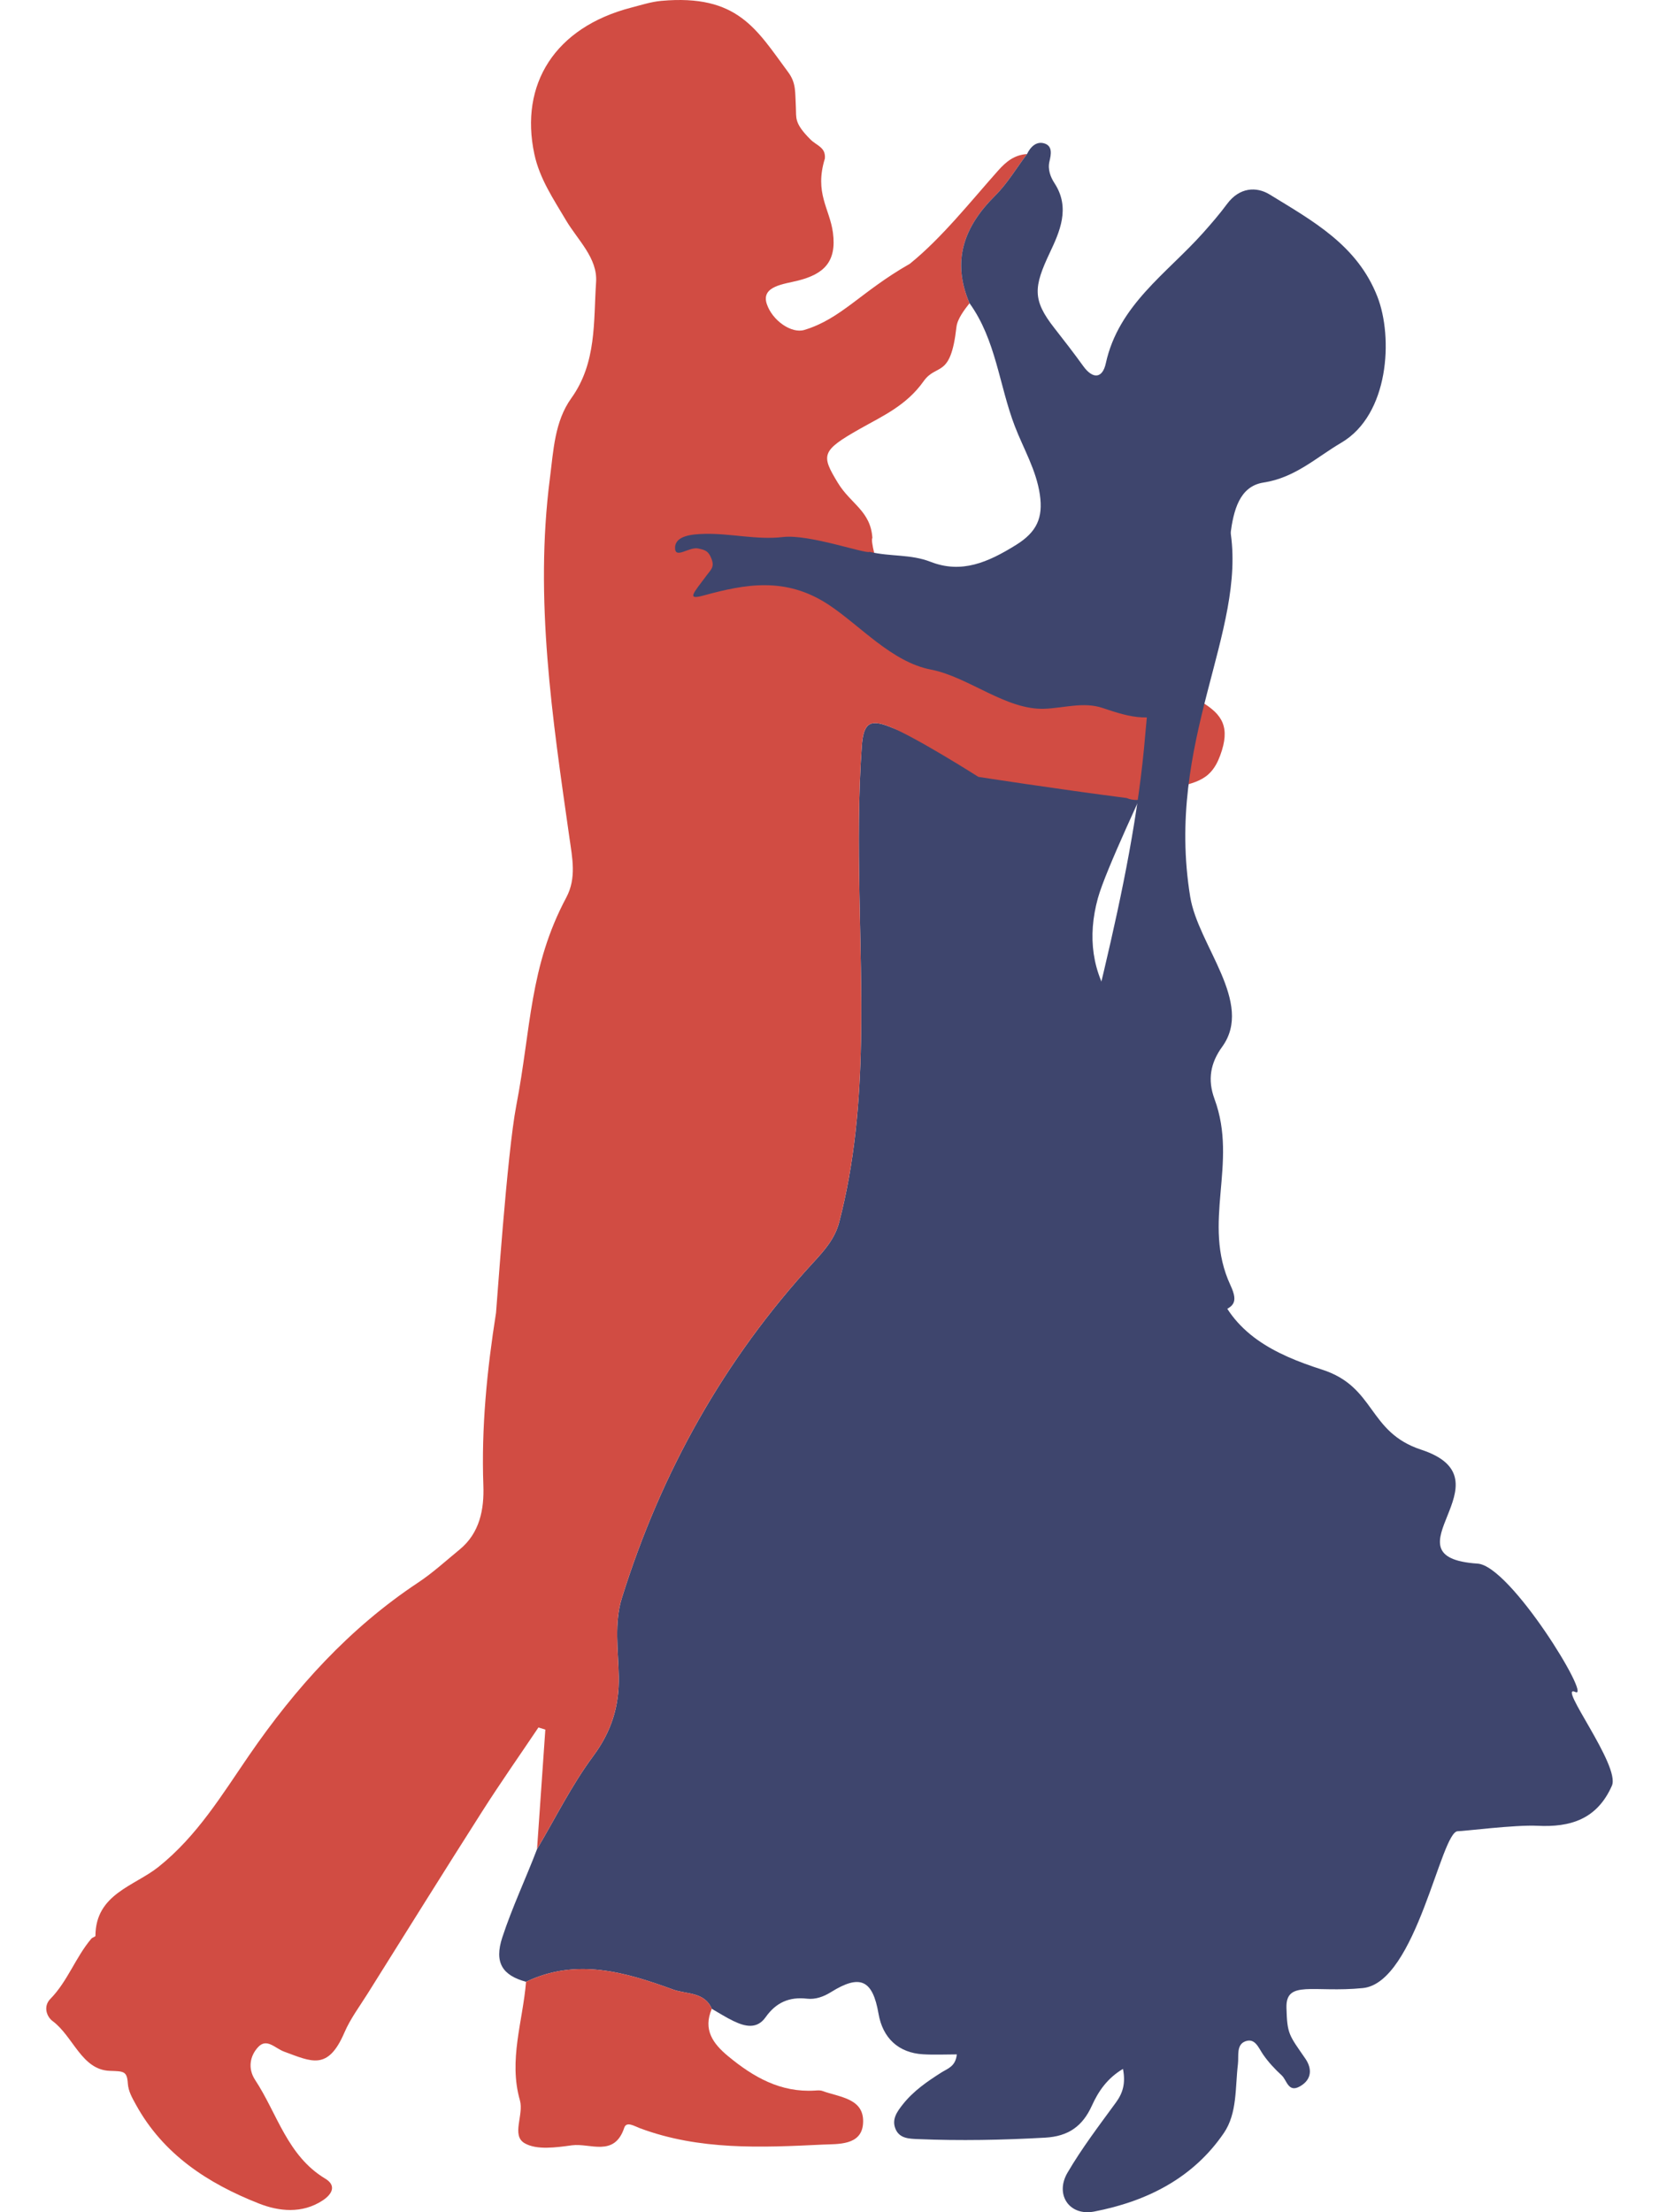 <?xml version="1.0" encoding="utf-8"?>
<!-- Generator: Adobe Illustrator 16.0.0, SVG Export Plug-In . SVG Version: 6.00 Build 0)  -->
<!DOCTYPE svg PUBLIC "-//W3C//DTD SVG 1.1//EN" "http://www.w3.org/Graphics/SVG/1.1/DTD/svg11.dtd">
<svg version="1.1" xmlns="http://www.w3.org/2000/svg" xmlns:xlink="http://www.w3.org/1999/xlink" x="0px" y="0px" width="600px"
	 height="800px" viewBox="0 0 600 800" enable-background="new 0 0 600 800" xml:space="preserve">
<g id="Layer_0-0">
</g>
<g id="Layer_0-1">
</g>
<g id="Layer_0-2">
</g>
<g id="Layer_0-3">
</g>
<g id="Layer_0-4">
</g>
<g id="Layer_0-5">
</g>
<g id="Layer_0-6">
</g>
<g id="Layer_1">
</g>
<g id="Layer_2">
</g>
<g id="Layer_3">
</g>
<g id="Layer_4">
</g>
<g id="Layer_5">
</g>
<g id="Layer_6">
</g>
<g id="Layer_7">
</g>
<g id="Layer_8">
</g>
<g id="Layer_9">
</g>
<g id="Layer_10">
</g>
<g id="Layer_11">
</g>
<g id="Layer_12">
</g>
<g id="Layer_13">
</g>
<g id="Layer_14">
</g>
<g id="Layer_15">
</g>
<g id="Layer_16">
</g>
<g id="Layer_17_1_">
</g>
<g id="Layer_18_1_">
</g>
<g id="Layer_19">
</g>
<g id="Layer_20">
</g>
<g id="Layer_21">
</g>
<g id="Layer_22">
</g>
<g id="Layer_23">
</g>
<g id="Layer_10_copy">
	<g>
		<path fill-rule="evenodd" clip-rule="evenodd" fill="#3E456D" d="M448.168-590.557c-0.146,1.168-3.227,23.701-3.969,33.961
			c-1.318,18.197-11.527,34.745-11.08,53.5c0.043,1.829-1.338,3.886-2.451,5.637c-1.137,1.789-1.947,3.66-1.961,5.793
			c-0.082,14.729-3.389,29.378-1.721,44.108c1.262,11.123,0.949,22.274,1.691,33.341c0.809,12.094-5.98,20.824-9.781,30.99
			c-11.252,4.461-22.529,11.205-34.164,0.797c-14.631-0.539-28.324-4.143-40.637-12.321c-5.605-2.718-9.475-7.067-11.992-12.69
			c-8.254-11.479-15.674-23.367-18.244-37.594c-2.072-23.155-6.264-46.277-1.404-69.604c0.732-3.503-0.002-7.072-0.564-10.594
			c-0.795-4.995-1.045-10.026-0.061-15.023c1-5.088,3.865-8.835,9.078-9.781c11.348-2.059,45.715-7.601,50.512-11.477
			c9.719-9.687,51.924-29.84,61.227-33.333c5.307-2.974,13.061-10.708,17.057-5.419
			C451.186-598.306,448.473-592.994,448.168-590.557z M465.459-609.552c4.404-6.422,9.281-11.317,11.906-18.286
			c-0.008-1.108,2.324-6.925,2.406-6.961c2.865-1.293,10.219-6.06,12.172-5.74c-0.576-1.152-1.154-2.308-1.73-3.461
			c0.852-10.592-5.35-16.071-14.219-19.616c-2.898-2.491-6.023-4.767-8.635-7.528c-3.377-3.572-14.521,1.873-14.781,5.841
			c-0.039,0.587-2.57,7.153-5.098,8.976c-1.078,0.75-5.777,17.138-5.477,24.836c-0.594,0.605-8.959,1.861-12.547,1.886
			c-1.803,0.009-66.775,23.01-72.439,24.791c-26.855,8.442-44.701,13.713-72.645,4.946c-9.713,1.42-24.268-13.301-37.014-23.341
			c-0.68-0.535-29.186-13.201-29.186-13.201c-6.882-15.602-30.059-18.499-15.62-24.673c6.927-2.962,12.892-2.976,8.745-15.564
			c-2.727-8.275-1.709-19.931-5.369-24.196c-10.627-12.39-7.373-24.283-16.314-35.451c-11.729-14.647-20.861-18.879-38.188-11.724
			c-14.043,5.8-22.041,3.641-32.676,16.753c-15.627,19.269-16.245,29.786-4.199,47.269c4.025,5.84,8.246,10.021,9.212,19.24
			c1.014,9.675,9.983,14.005,16.331,15.934c4.156,1.263,5.006,0.012,8.897,5.091c3.708,4.841-2.118,10.881-5.149,14.276
			c0,0-5.764,37.476,8.402,47.689c14.33,11.154,13.006,17.323,19.65,33.651c4.789,4.569,8.752,9.643,10.008,16.359
			c4.5,6.991,11.562,11.625,16.652,18.073c4.411,2.208,4.104,6.275,4.076,10.22c0.225,4.59,2.1,8.552,5.105,11.901
			c4.871,5.428,9.512,11.025,13.787,16.92c2.066,2.949,6.652,5.037,3.708,9.854c0.343,2.844,0.019,5.5-2.167,7.625
			c-7.568,16.408-19.289,29.778-31.379,42.876c-10.4,9.126-18.003,20.849-28.415,30.08c-5.169,4.583-1.069,9.635,3.432,13.331
			c8.628,7.079,10.735,14.624,6.93,24.855c-2.083,5.602-37.015,13.502-42.669,14.792c-8.244,1.885-20.056,5.927-19.858,5.79
			c-7.13-0.432-18.188,24.833-18.188,24.833s-5.478,24.188-3.171,26.639c6.487,6.895,5.727,13.072,0.264,20.362
			c-6.019,8.029-22.099,18.626-22.103,18.629c-2.311,0.436-4.729,0.571-6.914,1.354c-16.77,6.012-6.268,47.17-1.108,45.939
			c5.651-1.348,8.468,0.729,8.53,6.613c0.062,5.794,2.241,10.912,5.366,15.684v-0.003c0,0,0,0.002,0.001,0.003
			c1.714,3.402,3.232,6.922,5.174,10.19c13.482,22.694,33.612,55.66,58.955,61.03c9.482,2.01,13.042,22.529,10.62,31.831
			c4.582,2.22,7.027-1.131,9.752-3.765c7.186-9.329,18.645,0.128,20.029,2.269c11.414,44.146,32.764,63.263,61.445,51.72
			c1.131,1.732,3.234-0.545,3.48,1.181c0.693,4.862,0.008,8.815,2.767,8.741c5.652-0.152,7.619-4.613,5.652-10.467
			c-1.71-5.087,1.369-6.326,5.73-5.469c2.855,0.561,5.648,1.446,8.471,2.188c3.621,2.308,7.242,4.614,10.863,6.924v-0.002
			c0,0,0,0,0.002,0c2.934,1.626,4.766,5.104,8.643,5.147c2.555,2.055,5.217,3.884,8.689,3.865
			c11.189-0.062,22.381,0.049,33.561-0.287c4.732-0.145,9.279-1.641,12.951-4.979c2.922-0.735,5.859-1.679,5.578-5.443
			c-0.264-3.559-2.555-5.913-5.932-6.652c-4.512-0.991-9.125-1.522-13.695-2.251c-0.389-0.333-0.793-0.479-1.213-0.465
			c-11.123-4.314,9.932-40.942,14.285-46.189c2.818-3.399,21.73-11.957,27.525-8.17l0,0c0.549,1.247,1.096,2.495,1.645,3.743
			c3.146-0.278,6.27-1.651,9.439-0.206c20.633,3.597,20.633,3.597,28.107-15.918c0.211-0.553,10.912-9.312,12.713-15.929
			c0.67-3.78,0.457-7.618,0.68-11.431c1.135-19.483-0.701-38.666-5.65-57.562c-4.811-9.097-7.98-18.342-6.971-29.065
			c0.605-6.421,2.27-10.72,8.605-12.553c5.885-1.563,18.371-8.659,19.074-9.64c3.053-4.262,7.953-7.504,12.371-6.835
			c4.064,0.614,9.15-12.876,9.355-27.488c0.145-10.249,6.336-30.467,6.721-30.83c3-17.456,6.186-34.736,5.891-52.731
			c-0.762-46.488,0.762-93.027-4.068-139.396c2.418-2.355,4.836-4.713,7.252-7.068c4.369-1.686,6.881-4.906,7.818-9.432
			c1.373-6.96-4.311-11.472-6.045-17.359c0.859-10.902-4.947-20.646-5.385-31.378c-0.248-6.022,1.23-21.109-1.395-30.898
			c-1.291-5.316-7.762-8.943-6.705-14.879C461.398-595.946,462.785-605.655,465.459-609.552z"/>
	</g>
</g>
<g id="Layer_11_copy">
</g>
<g id="Layer_12_copy">
</g>
<g id="Layer_13_copy">
</g>
<g id="Layer_14_copy">
</g>
<g id="Layer_15_copy">
</g>
<g id="Layer_16_copy">
</g>
<g id="Layer_17_copy">
</g>
<g id="Layer_18_copy">
</g>
<g id="Layer_19_copy">
</g>
<g id="Layer_20_copy">
	<g>
		<path fill-rule="evenodd" clip-rule="evenodd" fill="#3E456D" d="M418.457,274.591c-4.107,9.857-18.561,39.925-21.395,50.235
			c-3.805,13.839-2.193,27.009,6.006,38.575c14.871,20.975,28.381,35.223,29.41,59.818c0.584,13.951,2.605,27.523,6.906,40.606
			c6.074,18.479,21.684,25.987,38.766,31.468c19.48,6.248,16.422,22.588,35.863,28.963c33.312,10.924-14.795,38.855,20.379,41.189
			c11.99,0.797,41.43,49.271,35.359,46.425c-6.877-3.227,16.416,26.671,13.211,33.903c-5.359,12.103-14.973,15.092-26.98,14.477
			c-7.928-0.406-27.109,2.024-28.713,1.965c-6.141-0.229-14.967,54.812-34.391,56.731c-17.908,1.77-27.881-3.052-27.613,7.122
			c0.258,9.609,0.93,9.819,6.834,18.397c2.43,3.528,2.447,7.524-1.957,10.023c-4.256,2.41-4.711-2.245-6.592-3.967
			c-2.453-2.245-4.77-4.74-6.67-7.46c-1.719-2.463-2.92-6.175-6.477-4.866c-3.361,1.237-2.336,5.295-2.689,8.214
			c-1.02,8.479-0.197,17.763-5.082,24.934c-11.162,16.379-27.943,24.748-46.902,28.413c-8.961,1.734-14.287-6.107-9.672-14.017
			c5.186-8.881,11.482-17.129,17.559-25.459c2.533-3.473,3.512-6.973,2.521-12.105c-5.641,3.344-8.879,8.058-11.24,13.28
			c-3.352,7.417-8.473,11.106-16.904,11.579c-15.373,0.859-30.717,1.17-46.084,0.52c-3.031-0.129-6.488-0.185-7.967-3.509
			c-1.584-3.567,0.453-6.378,2.637-9.127c3.83-4.813,8.777-8.202,13.867-11.442c2.238-1.425,5.158-2.139,5.594-6.55
			c-4.092,0-8.191,0.204-12.262-0.042c-8.826-0.531-14.529-5.858-16.049-14.664c-2.119-12.278-6.66-14.376-17.148-7.847
			c-2.707,1.686-5.639,2.76-8.74,2.402c-6.408-0.739-11.205,1.406-14.945,6.698c-3.156,4.466-7.473,3.369-11.561,1.419
			c-2.725-1.298-5.275-2.95-7.902-4.447c-2.629-6.2-9.198-5.229-13.91-6.944c-17.33-6.308-35.021-11.574-53.272-2.829
			c-8.555-2.327-11.585-6.945-8.578-16.089c3.587-10.91,8.483-21.229,12.56-31.903c6.673-11.253,12.519-23.128,20.276-33.579
			c6.632-8.935,9.48-18.043,9.275-28.902c-0.182-9.465-1.729-19.193,1.148-28.402c14.224-45.524,36.968-86.231,69.368-121.42
			c3.871-4.202,7.648-8.438,9.205-14.408c5.6-21.487,7.492-43.499,7.883-65.474c0.637-35.519-2.23-71.047,0.281-106.614
			c0.602-8.532,2.994-9.928,10.227-7.019c9.59,3.854,19.264,7.508,28.963,11.082C369.703,280.889,399.59,267.716,418.457,274.591z"
			/>
		<path fill-rule="evenodd" clip-rule="evenodd" fill="#D14C43" d="M186.724,399.785c5.391-27.937,4.688-50.103,18.092-75.245
			c3.739-7.009,2.162-14.299,1.121-21.625c-6.137-43.112-12.708-86.215-7.057-129.962c1.291-9.997,1.674-20.508,7.746-28.964
			c9.214-12.832,8.001-27.722,8.957-41.991c0.582-8.685-6.668-15.204-10.916-22.392c-4.518-7.646-9.51-14.986-11.408-23.868
			c-5.394-25.239,7.387-45.856,35.147-53.017c3.556-0.916,7.097-2.081,10.756-2.41c27.693-2.49,34.432,10.336,45.865,25.748
			c2.982,4.019,2.492,7.175,2.809,12.664c0.229,3.955-0.746,5.662,5.238,11.677c2.311,2.321,5.639,2.844,5.248,6.954
			c-3.836,12.467,1.748,18.061,2.916,26.743c1.449,10.759-3.492,15.044-12.561,17.36c-5.086,1.3-13.508,1.98-11.359,8.461
			c1.98,5.979,8.912,10.805,13.564,9.402c13.432-4.052,20.389-13.795,38.182-23.936c11.518-9.292,22.096-22.661,31.916-33.689
			c3.078-3.453,5.988-5.669,10.459-5.993c-3.826,5.079-7.133,10.7-11.611,15.143c-11.27,11.182-15.691,23.601-9.184,38.808
			c-1.754,2.229-4.396,5.638-4.729,8.597c-2.125,18.925-7.123,12.899-11.893,19.63c-6.232,8.795-14.83,12.562-23.061,17.222
			c-14.006,7.927-14.033,9.472-7.945,19.497c4.676,7.695,11.867,10.16,12.498,19.981c-1.402,0.843,6.982,33.832,21.186,36.571
			c13.549,2.61,27.133,20.695,41.086,20.163c6.975-0.265,14.145,1.409,20.973,3.71c9.773,3.293,19.117,3.25,28.414-4.354
			c1.586-1.3,4.742,3.319,7.174,3.05c7.904,4.648,10.643,9.395,6.977,19.413c-3.727,10.182-9.881,9.704-20.354,12.918
			c-4.605,1.412-8.332,4.675-13.514,2.54c-25.553-3.295-53.598-7.646-53.598-7.646s-22.373-14.228-31.963-18.082
			c-7.232-2.909-9.625-1.514-10.227,7.019c-2.512,35.567,0.355,71.096-0.281,106.614c-0.391,21.975-2.283,43.986-7.883,65.474
			c-1.557,5.971-5.334,10.206-9.205,14.408c-32.4,35.188-55.145,75.896-69.368,121.42c-2.878,9.209-1.33,18.938-1.148,28.402
			c0.205,10.859-2.644,19.968-9.275,28.902c-7.758,10.451-13.604,22.326-20.276,33.579c0.999-14.404,2.001-28.808,3.001-43.211
			c-0.83-0.258-1.66-0.517-2.491-0.773c-6.801,10.116-13.81,20.1-20.358,30.377c-13.939,21.876-27.652,43.899-41.427,65.882
			c-2.901,4.629-6.251,9.09-8.388,14.061c-5.969,13.885-11.845,10.566-21.84,6.898c-3.244-1.19-6.234-4.994-9.353-1.649
			c-2.954,3.165-3.849,7.728-1.085,11.925c8.018,12.171,11.61,27.414,25.339,35.666c4.144,2.494,2.523,5.619-0.941,7.893
			c-7.462,4.895-15.847,3.938-23.064,1.096c-18.354-7.229-34.572-17.72-44.479-35.773c-1.345-2.448-2.729-4.812-2.914-7.668
			c-0.295-4.533-1.579-4.344-6.558-4.531c-10.159-0.382-13.153-12.438-20.673-18.021c-2.087-1.552-3.478-5.246-0.77-8.011
			c6.255-6.393,9.108-15.052,14.818-21.779c0.379-0.447,1.47-0.673,1.472-1.002c0.05-15.147,14.101-17.993,22.811-24.947
			c13.981-11.164,22.95-26.066,32.717-40.276c16.831-24.491,36.304-46.046,61.191-62.544c5.293-3.507,10.021-7.871,14.955-11.904
			c7.377-6.028,8.933-14.678,8.624-23.188c-0.762-20.88,1.303-41.704,4.581-62.46C179.568,473.675,183.362,417.205,186.724,399.785z
			"/>
		<path fill-rule="evenodd" clip-rule="evenodd" fill="#3E456D" d="M350.645,109.653c-6.508-15.207-2.086-27.626,9.184-38.808
			c4.479-4.442,7.785-10.063,11.611-15.143c1.307-2.729,3.539-4.805,6.465-3.77c2.812,0.996,2.229,3.991,1.646,6.448
			c-0.697,2.942,0.422,5.725,1.838,7.896c5.822,8.924,1.832,17.604-1.742,25.181c-5.793,12.282-6.328,16.972,1.627,27.115
			c3.568,4.552,7.113,9.13,10.496,13.821c3.473,4.818,6.955,4.516,8.158-0.992c4.6-21.106,22.074-32.51,35.133-47.133
			c3.025-3.386,6.055-6.906,8.701-10.482c4.494-6.08,10.631-6.401,15.465-3.43c15.457,9.506,31.656,18.248,38.939,36.96
			c5.729,14.712,4.232,42.624-13.049,52.769c-9.082,5.331-16.686,12.668-28.145,14.419c-8.758,1.339-10.859,10.214-11.949,18.532
			c-2.242,17.158-2.439,44.788-10.676,60.689c-2.432,0.262-5.588-0.357-7.174,0.942c-9.297,7.604-18.641,4.647-28.414,1.354
			c-6.828-2.301-13.998,0.025-20.973,0.29c-13.953,0.532-27.537-11.553-41.086-14.163c-14.203-2.739-25.521-15.861-36.994-23.446
			c-15.576-10.3-30.312-7.437-45.177-3.37c-6.303,1.725-3.973-0.536,1.173-7.439c1.369-1.837,2.752-2.832,1.66-5.702
			c-1.059-2.788-2.052-3.267-4.881-3.846c-3.3-0.675-8.384,3.996-8.336-0.268c0.048-4.391,6.197-4.894,10.56-5.01
			c9.513-0.255,18.983,2.268,28.464,1.143c9.445-1.12,29.943,6.21,31.346,5.358c7.721,1.803,14.77,0.774,22.088,3.62
			c11.154,4.336,20.668,0.22,30.895-6.144c7.512-4.674,9.789-9.844,8.586-18.123c-1.303-8.975-5.91-16.59-9.055-24.778
			C361.361,139.386,360.23,122.952,350.645,109.653z"/>
		<path fill-rule="evenodd" clip-rule="evenodd" fill="#D14C43" d="M190.251,716.674c18.252-8.745,35.942-3.479,53.272,2.829
			c4.712,1.715,11.281,0.744,13.91,6.944c-3.218,7.501,0.359,12.538,5.9,17.126c9.135,7.563,18.949,13.188,31.348,12.435
			c0.914-0.056,1.924-0.165,2.748,0.138c6.322,2.328,15.455,2.65,14.693,11.956c-0.645,7.847-9.189,7.183-14.51,7.441
			c-22.283,1.079-44.702,2.114-66.211-5.935c-1.97-0.736-4.826-2.581-5.63-0.16c-3.573,10.77-12.39,5.47-18.911,6.354
			c-5.69,0.771-12.707,1.803-17.124-0.755c-4.91-2.843-0.187-10.249-1.711-15.549C183.863,744.997,189.101,730.931,190.251,716.674z
			"/>
		<path fill-rule="evenodd" clip-rule="evenodd" fill="#3E456D" d="M409.371,525.884c4.689-14.947-0.201-26.847,9.227-39.207
			c4.541-5.953,13.748-8.926,21.396-11.737c5.893-2.167,8.15-3.437,5.043-10.113c-10.578-22.724,2.867-43.925-5.785-67.379
			c-2.596-7.034-1.459-13.077,2.76-18.893c11.586-15.972-8.664-36.567-11.547-54.205c-9.201-56.289,20.576-95.747,14.453-132.713
			c-0.285-1.699,0.324-3.547,0.518-5.327c-13.643,0.712-8.924,13.564-18.676,19.967c-5.037,3.309-10.391,7.397-10.256,14.785
			c1.641,14.834-1.068,29.537-2.268,44.15c-4.717,57.555-23.625,114.577-34.955,171.212c-0.252,1.269-0.674,2.553-0.932,3.681
			c0.043,0.955,0.141,1.908,0.166,2.863c-0.529-0.626-0.443-1.653-0.166-2.863C377.211,416.081,405.377,538.608,409.371,525.884z"/>
	</g>
</g>
<g id="Layer_21_copy">
</g>
<g id="Layer_22_copy">
</g>
<g id="Layer_23_copy">
</g>
<g id="Layer_24">
</g>
<g id="Layer_25">
</g>
<g id="Layer_26">
</g>
<g id="Layer_27">
</g>
<g id="Layer_0-6_copy">
</g>
<g id="Layer_0-5_copy">
</g>
<g id="Layer_0-4_copy">
	<g>
		<path fill-rule="evenodd" clip-rule="evenodd" fill="#D14C43" d="M427.75,957.629c-12.473,13.031-26.521,21.083-45.299,24.559
			c-34.105,6.311-67.439,0.465-101.092-0.805c-21.633-0.814-32.599-16.342-43.684-31.699c9.551-3.605,18.84-9.002,28.707-10.449
			c21.061-3.086,27.492-18.01,28.84-35.133c0.689-8.789-4.646-18.348-8.35-27.097c-3.299-7.795-8.125-15.172-8.836-23.67
			c-1.357-16.18,0.83-32.4,15.135-42.127c15.193-10.328,33.596-14.812,50.982-7.863c15.934,6.371,21.018,23.443,25.572,38.6
			c4.18,13.908,2.051,28.499,1.105,43.017c-0.609,9.372-3.703,12.307-11.615,14.459c-16.914,4.602-14.109,4.891-10.49,22.5
			c4.004,19.482,18.691,18.148,30.793,21.414C395.734,947.713,412.652,949.484,427.75,957.629z"/>
	</g>
</g>
<g id="Layer_0-3_copy">
</g>
<g id="Layer_0-2_copy">
</g>
<g id="Layer_0-1_copy">
</g>
<g id="Layer_0-0_copy">
</g>
</svg>
